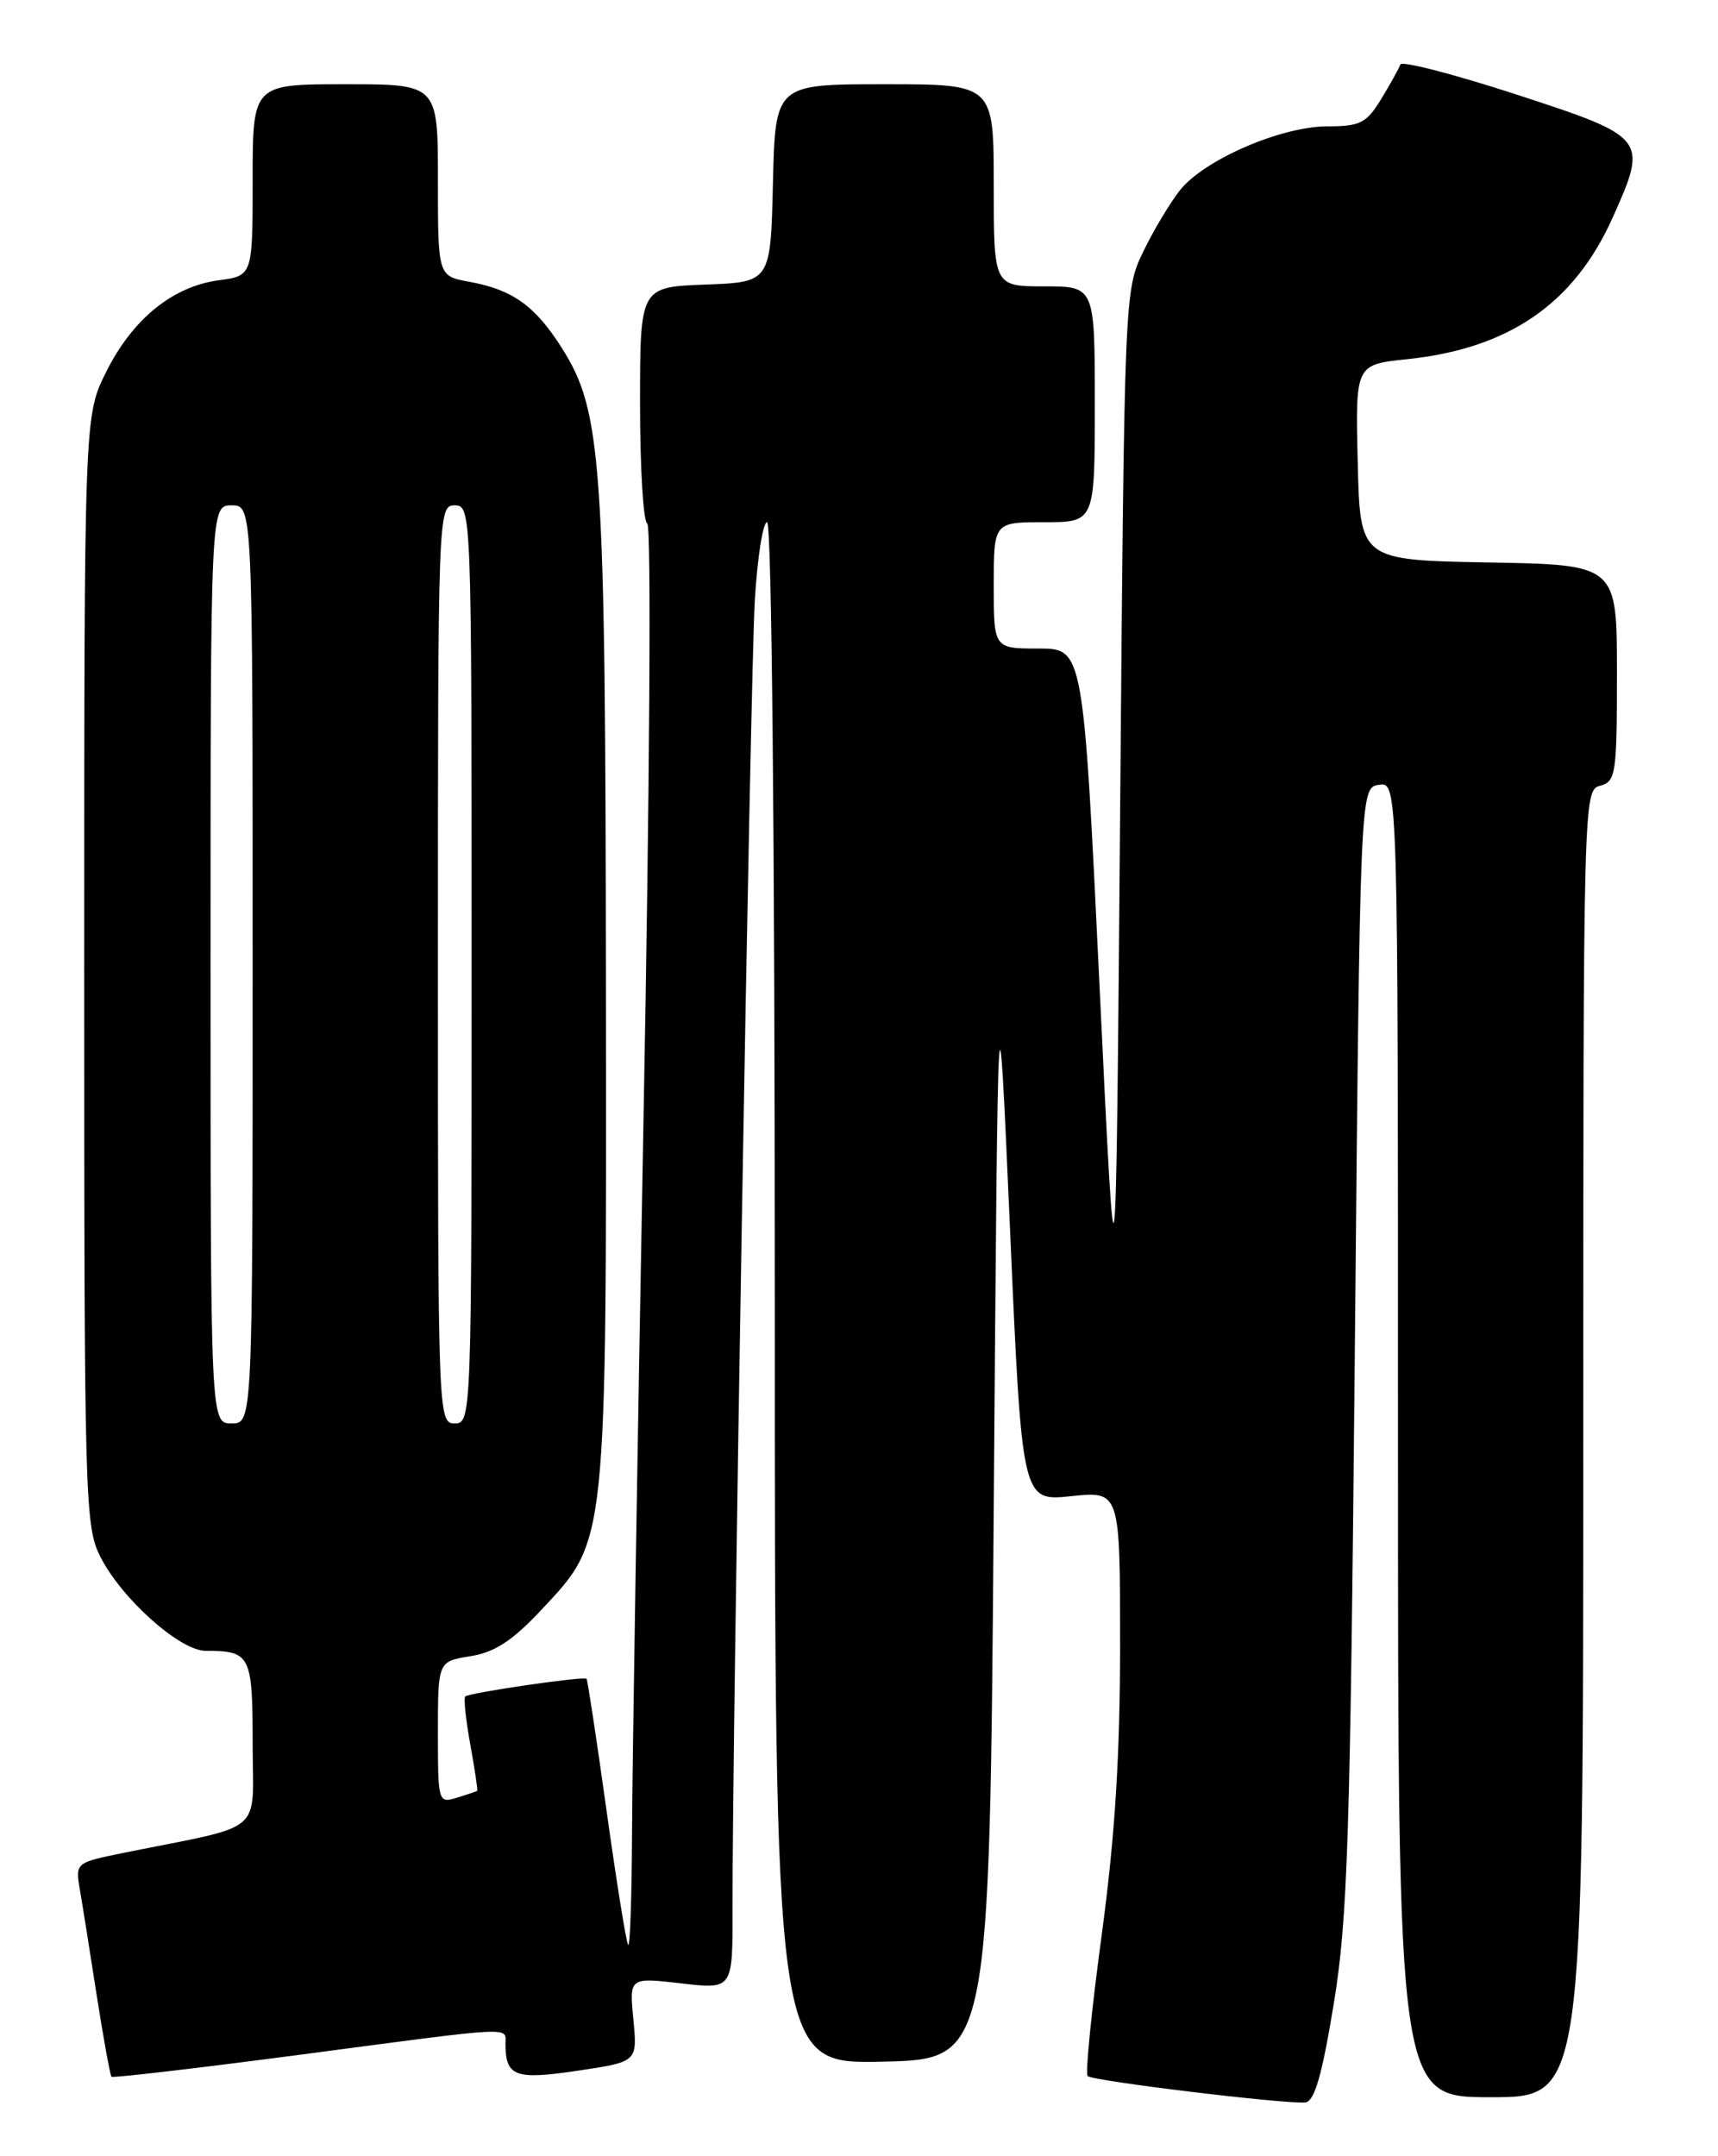 <?xml version="1.0" encoding="UTF-8" standalone="no"?>
<!DOCTYPE svg PUBLIC "-//W3C//DTD SVG 1.1//EN" "http://www.w3.org/Graphics/SVG/1.1/DTD/svg11.dtd" >
<svg xmlns="http://www.w3.org/2000/svg" xmlns:xlink="http://www.w3.org/1999/xlink" version="1.1" viewBox="0 0 204 256">
 <g >
 <path fill="currentColor"
d=" M 158.36 237.99 C 160.03 227.87 160.33 218.54 160.88 160.00 C 161.50 93.50 161.50 93.50 163.75 93.18 C 166.00 92.86 166.00 92.86 166.00 170.93 C 166.00 249.00 166.00 249.00 177.00 249.00 C 188.00 249.00 188.00 249.00 188.00 171.41 C 188.00 94.65 188.02 93.81 190.00 93.29 C 191.87 92.80 192.00 91.93 192.00 79.91 C 192.00 67.05 192.00 67.05 176.75 66.78 C 161.50 66.50 161.50 66.50 161.22 54.90 C 160.94 43.29 160.94 43.29 167.06 42.65 C 179.17 41.39 186.90 36.07 191.48 25.86 C 195.71 16.43 195.60 16.29 180.03 11.21 C 172.62 8.80 166.43 7.20 166.28 7.66 C 166.12 8.12 165.10 9.96 164.01 11.75 C 162.26 14.62 161.52 15.00 157.64 15.00 C 152.12 15.00 142.95 18.98 140.10 22.60 C 138.91 24.11 136.94 27.40 135.73 29.92 C 133.53 34.46 133.51 35.06 133.01 96.00 C 132.50 157.50 132.50 157.50 130.57 117.25 C 128.64 77.00 128.64 77.00 123.32 77.00 C 118.00 77.00 118.00 77.00 118.00 69.50 C 118.00 62.00 118.00 62.00 124.00 62.00 C 130.00 62.00 130.00 62.00 130.00 48.00 C 130.00 34.00 130.00 34.00 124.00 34.00 C 118.00 34.00 118.00 34.00 118.00 22.00 C 118.00 10.00 118.00 10.00 105.03 10.00 C 92.06 10.00 92.06 10.00 91.78 21.75 C 91.50 33.50 91.50 33.50 83.75 33.79 C 76.00 34.08 76.00 34.08 76.00 47.96 C 76.00 55.59 76.39 61.98 76.86 62.17 C 77.35 62.35 77.15 93.64 76.41 133.00 C 75.69 171.78 75.08 209.76 75.05 217.42 C 75.02 225.07 74.82 231.15 74.59 230.92 C 74.37 230.69 73.22 223.53 72.03 215.02 C 70.84 206.51 69.77 199.44 69.65 199.32 C 69.32 198.99 55.69 200.98 55.25 201.42 C 55.04 201.63 55.31 204.20 55.85 207.15 C 56.38 210.09 56.75 212.56 56.66 212.63 C 56.57 212.69 55.49 213.06 54.25 213.44 C 52.04 214.12 52.00 213.99 52.00 205.70 C 52.00 197.26 52.00 197.26 55.85 196.64 C 58.75 196.18 60.83 194.82 64.28 191.14 C 72.13 182.74 72.01 183.95 71.95 117.57 C 71.89 54.48 71.50 48.87 66.69 41.28 C 63.53 36.30 60.87 34.40 55.75 33.46 C 52.00 32.78 52.00 32.78 52.00 21.39 C 52.00 10.00 52.00 10.00 41.00 10.00 C 30.00 10.00 30.00 10.00 30.00 21.37 C 30.00 32.74 30.00 32.74 25.96 33.28 C 20.49 34.01 15.73 37.89 12.60 44.17 C 10.00 49.39 10.00 49.39 10.00 115.24 C 10.00 178.28 10.08 181.24 11.93 184.86 C 14.48 189.86 21.37 196.00 24.42 196.00 C 29.75 196.00 30.00 196.50 30.00 207.02 C 30.00 218.03 31.76 216.53 14.72 219.98 C 8.96 221.15 8.94 221.17 9.48 224.33 C 9.78 226.07 10.68 231.73 11.48 236.89 C 12.29 242.06 13.08 246.41 13.24 246.57 C 13.40 246.73 23.43 245.56 35.52 243.97 C 61.78 240.50 60.00 240.59 60.02 242.75 C 60.05 246.54 61.19 246.96 68.62 245.85 C 75.69 244.80 75.69 244.80 75.21 239.79 C 74.72 234.77 74.72 234.77 80.86 235.48 C 87.00 236.20 87.00 236.20 86.98 226.85 C 86.94 206.77 89.10 79.98 89.63 71.25 C 89.94 66.16 90.59 62.00 91.09 62.00 C 91.63 62.00 92.00 99.46 92.00 153.53 C 92.00 245.06 92.00 245.06 104.75 244.78 C 117.50 244.50 117.50 244.50 118.00 179.00 C 118.50 113.50 118.50 113.50 119.93 145.87 C 121.35 178.25 121.35 178.25 127.18 177.64 C 133.00 177.03 133.00 177.03 133.00 195.27 C 133.00 208.43 132.40 218.01 130.82 229.73 C 129.61 238.66 128.86 246.20 129.15 246.49 C 129.73 247.07 152.63 249.84 154.99 249.62 C 156.08 249.51 156.97 246.47 158.36 237.99 Z  M 25.00 114.50 C 25.00 60.00 25.00 60.00 27.50 60.00 C 30.00 60.00 30.00 60.00 30.00 114.50 C 30.00 169.00 30.00 169.00 27.50 169.00 C 25.00 169.00 25.00 169.00 25.00 114.50 Z  M 52.00 114.50 C 52.00 60.67 52.02 60.00 54.00 60.00 C 55.98 60.00 56.00 60.67 56.00 114.50 C 56.00 168.33 55.98 169.00 54.00 169.00 C 52.02 169.00 52.00 168.33 52.00 114.50 Z "/>
</g>
</svg>